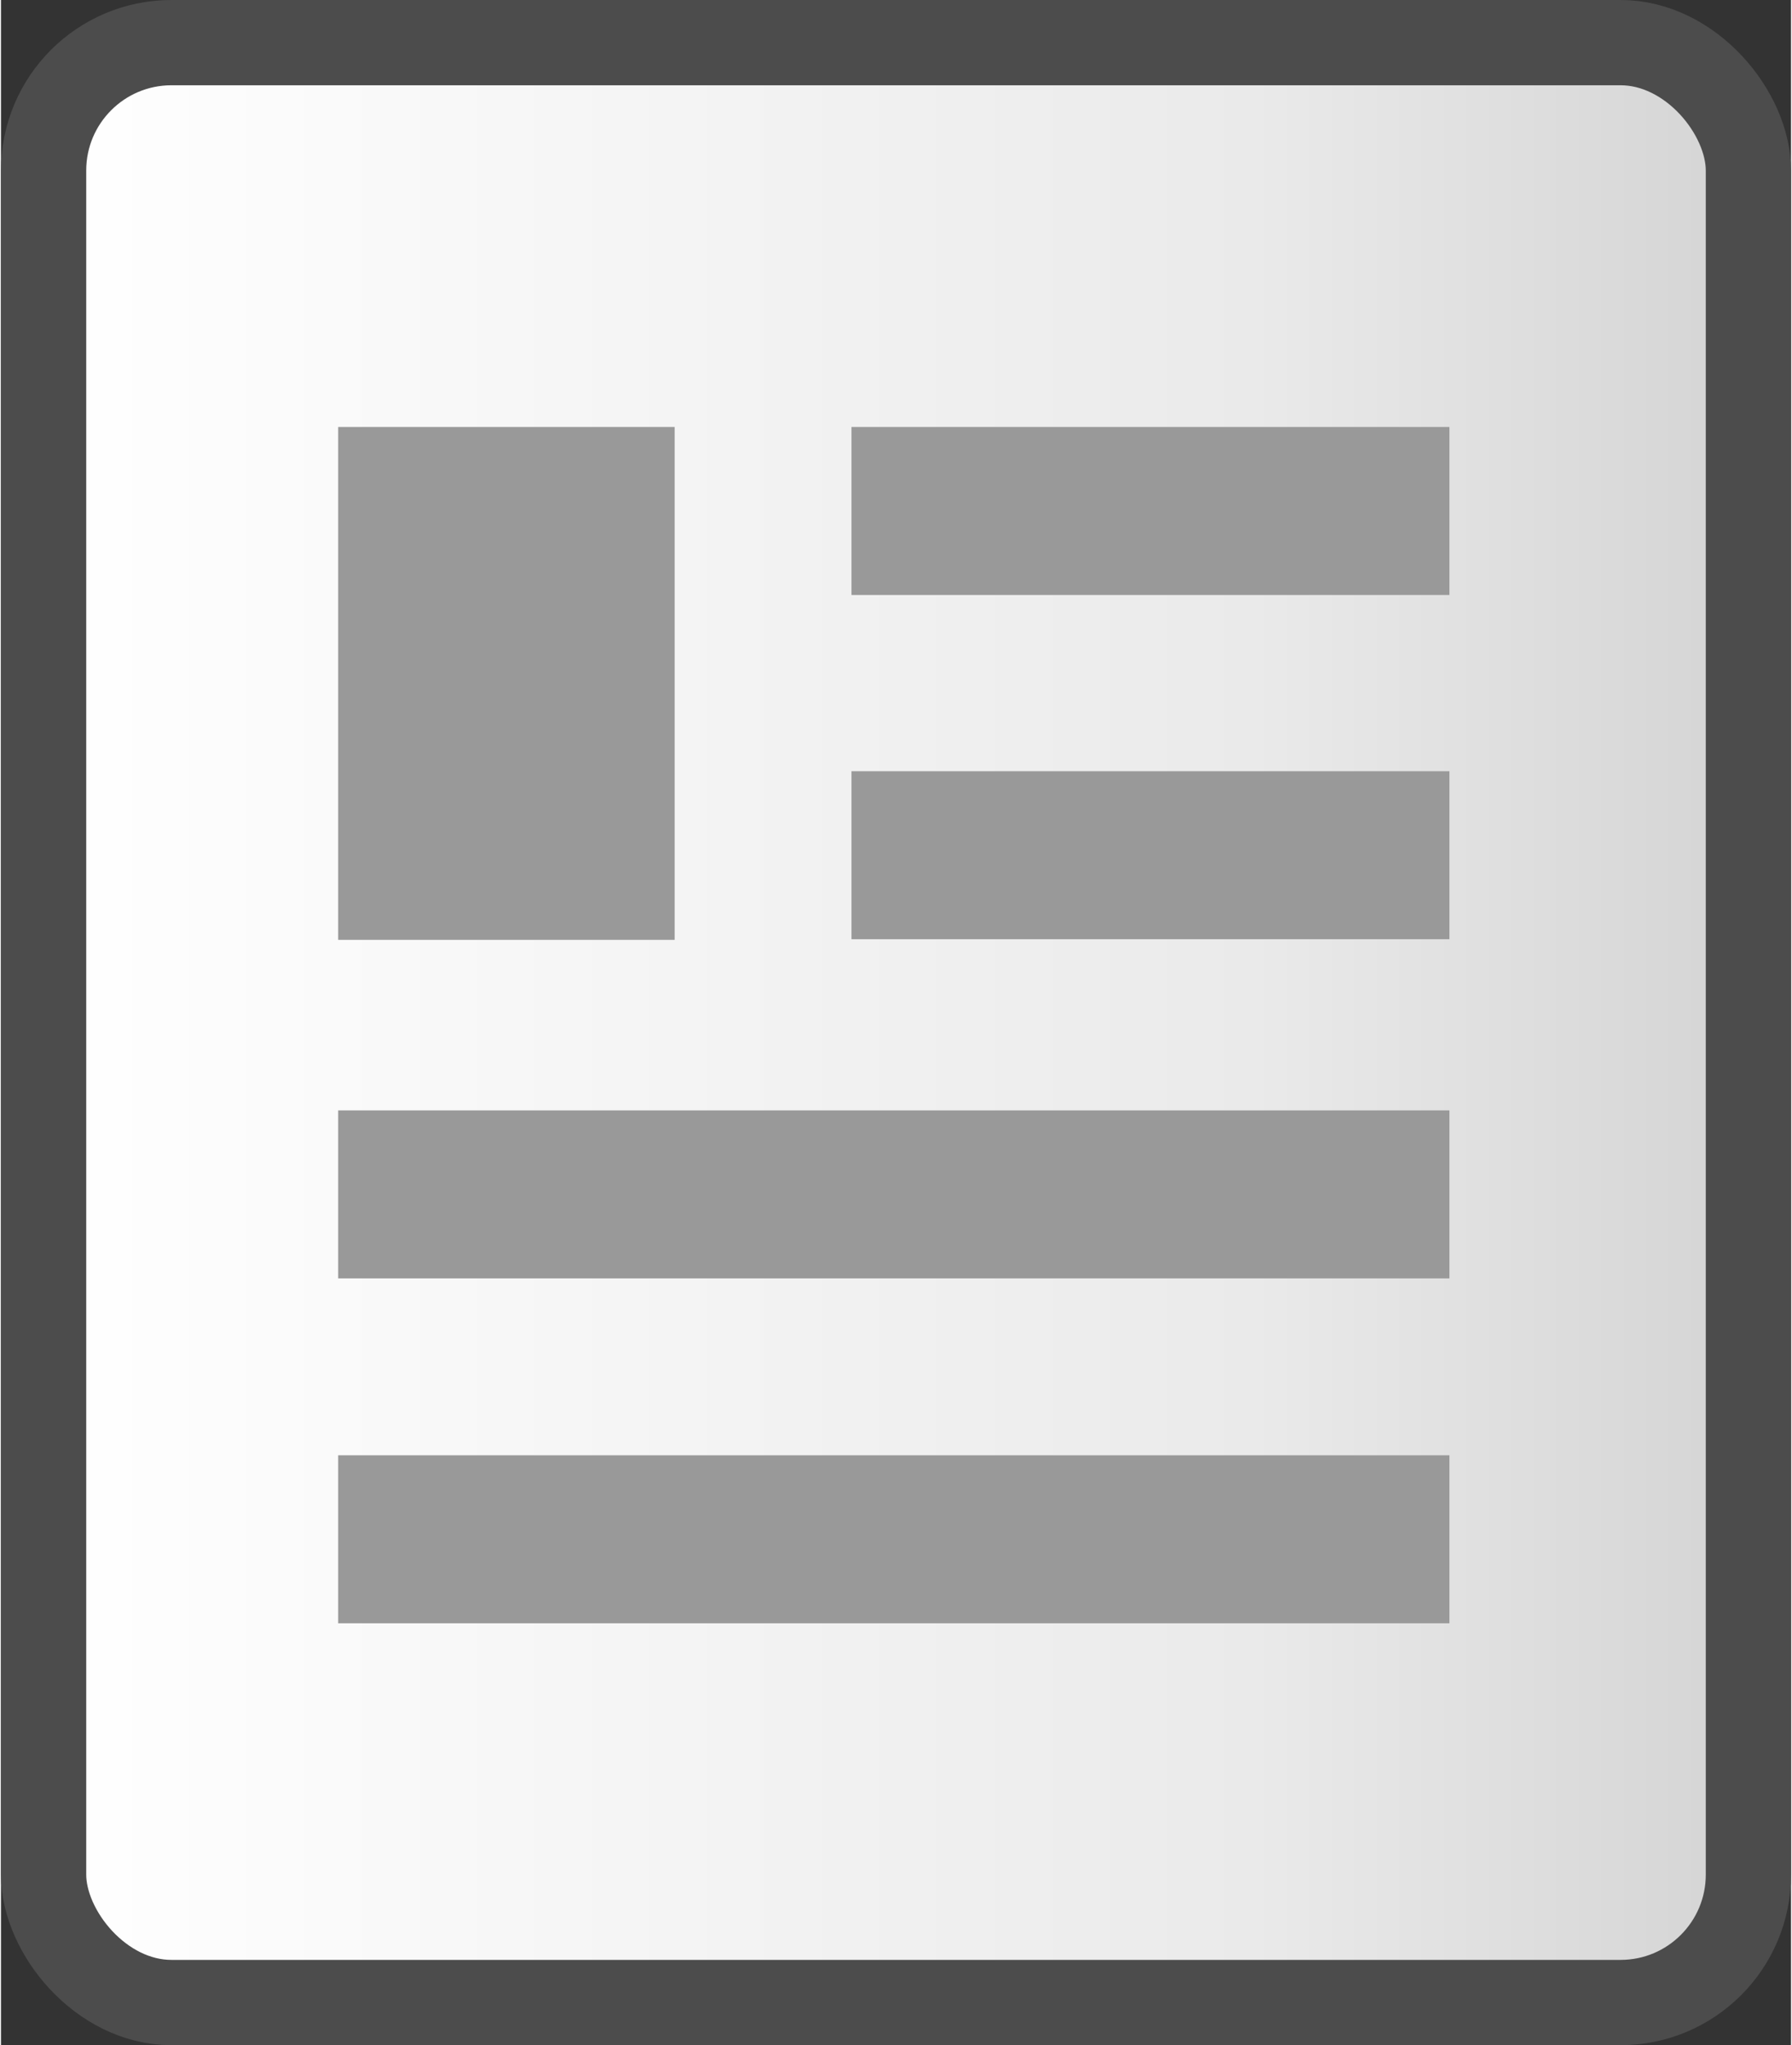 <?xml version="1.0" encoding="UTF-8"?>
<!DOCTYPE svg PUBLIC "-//W3C//DTD SVG 1.1//EN" "http://www.w3.org/Graphics/SVG/1.1/DTD/svg11.dtd">
<!-- Creator: CorelDRAW -->
<svg xmlns="http://www.w3.org/2000/svg" xml:space="preserve" width="0.291in" height="0.332in" style="shape-rendering:geometricPrecision; text-rendering:geometricPrecision; image-rendering:optimizeQuality; fill-rule:evenodd; clip-rule:evenodd"
viewBox="0 0 2.814 3.214"
 xmlns:xlink="http://www.w3.org/1999/xlink">
 <rect x="0" y="0" width="2.814" height="3.214" fill="#333333" stroke="none"/>
 <defs>
  <style type="text/css">
   <![CDATA[
    .str0 {stroke:#4C4C4C;stroke-width:0.134}
    .fil2 {fill:#999999}
    .fil1 {fill:#999999;fill-rule:nonzero}
    .fil0 {fill:url(#id0)}
   ]]>
  </style>
  <linearGradient id="id0" gradientUnits="userSpaceOnUse" x1="0.067" y1="1.607" x2="2.747" y2="1.607">
   <stop offset="0" style="stop-color:white"/>
   <stop offset="0.71" style="stop-color:#EAEAEA"/>
   <stop offset="1" style="stop-color:#D4D4D4"/>
  </linearGradient>
 </defs>
 <g id="Layer_x0020_1">
  <rect class="fil0 str0" x="0.067" y="0.067" width="2.68" height="3.08" rx="0.201" ry="0.201"/>
  <polygon class="fil1" points="2.277,1.476 1.337,1.476 1.337,1.212 2.277,1.212 "/>
  <polygon class="fil1" points="2.277,2.009 0.53,2.009 0.53,1.745 2.277,1.745 "/>
  <polygon class="fil1" points="2.277,0.935 1.337,0.935 1.337,0.671 2.277,0.671 "/>
  <polygon class="fil1" points="2.277,2.551 0.53,2.551 0.53,2.287 2.277,2.287 "/>
  <rect class="fil2" x="0.53" y="0.671" width="0.529" height="0.806"/>
 </g>
</svg>
